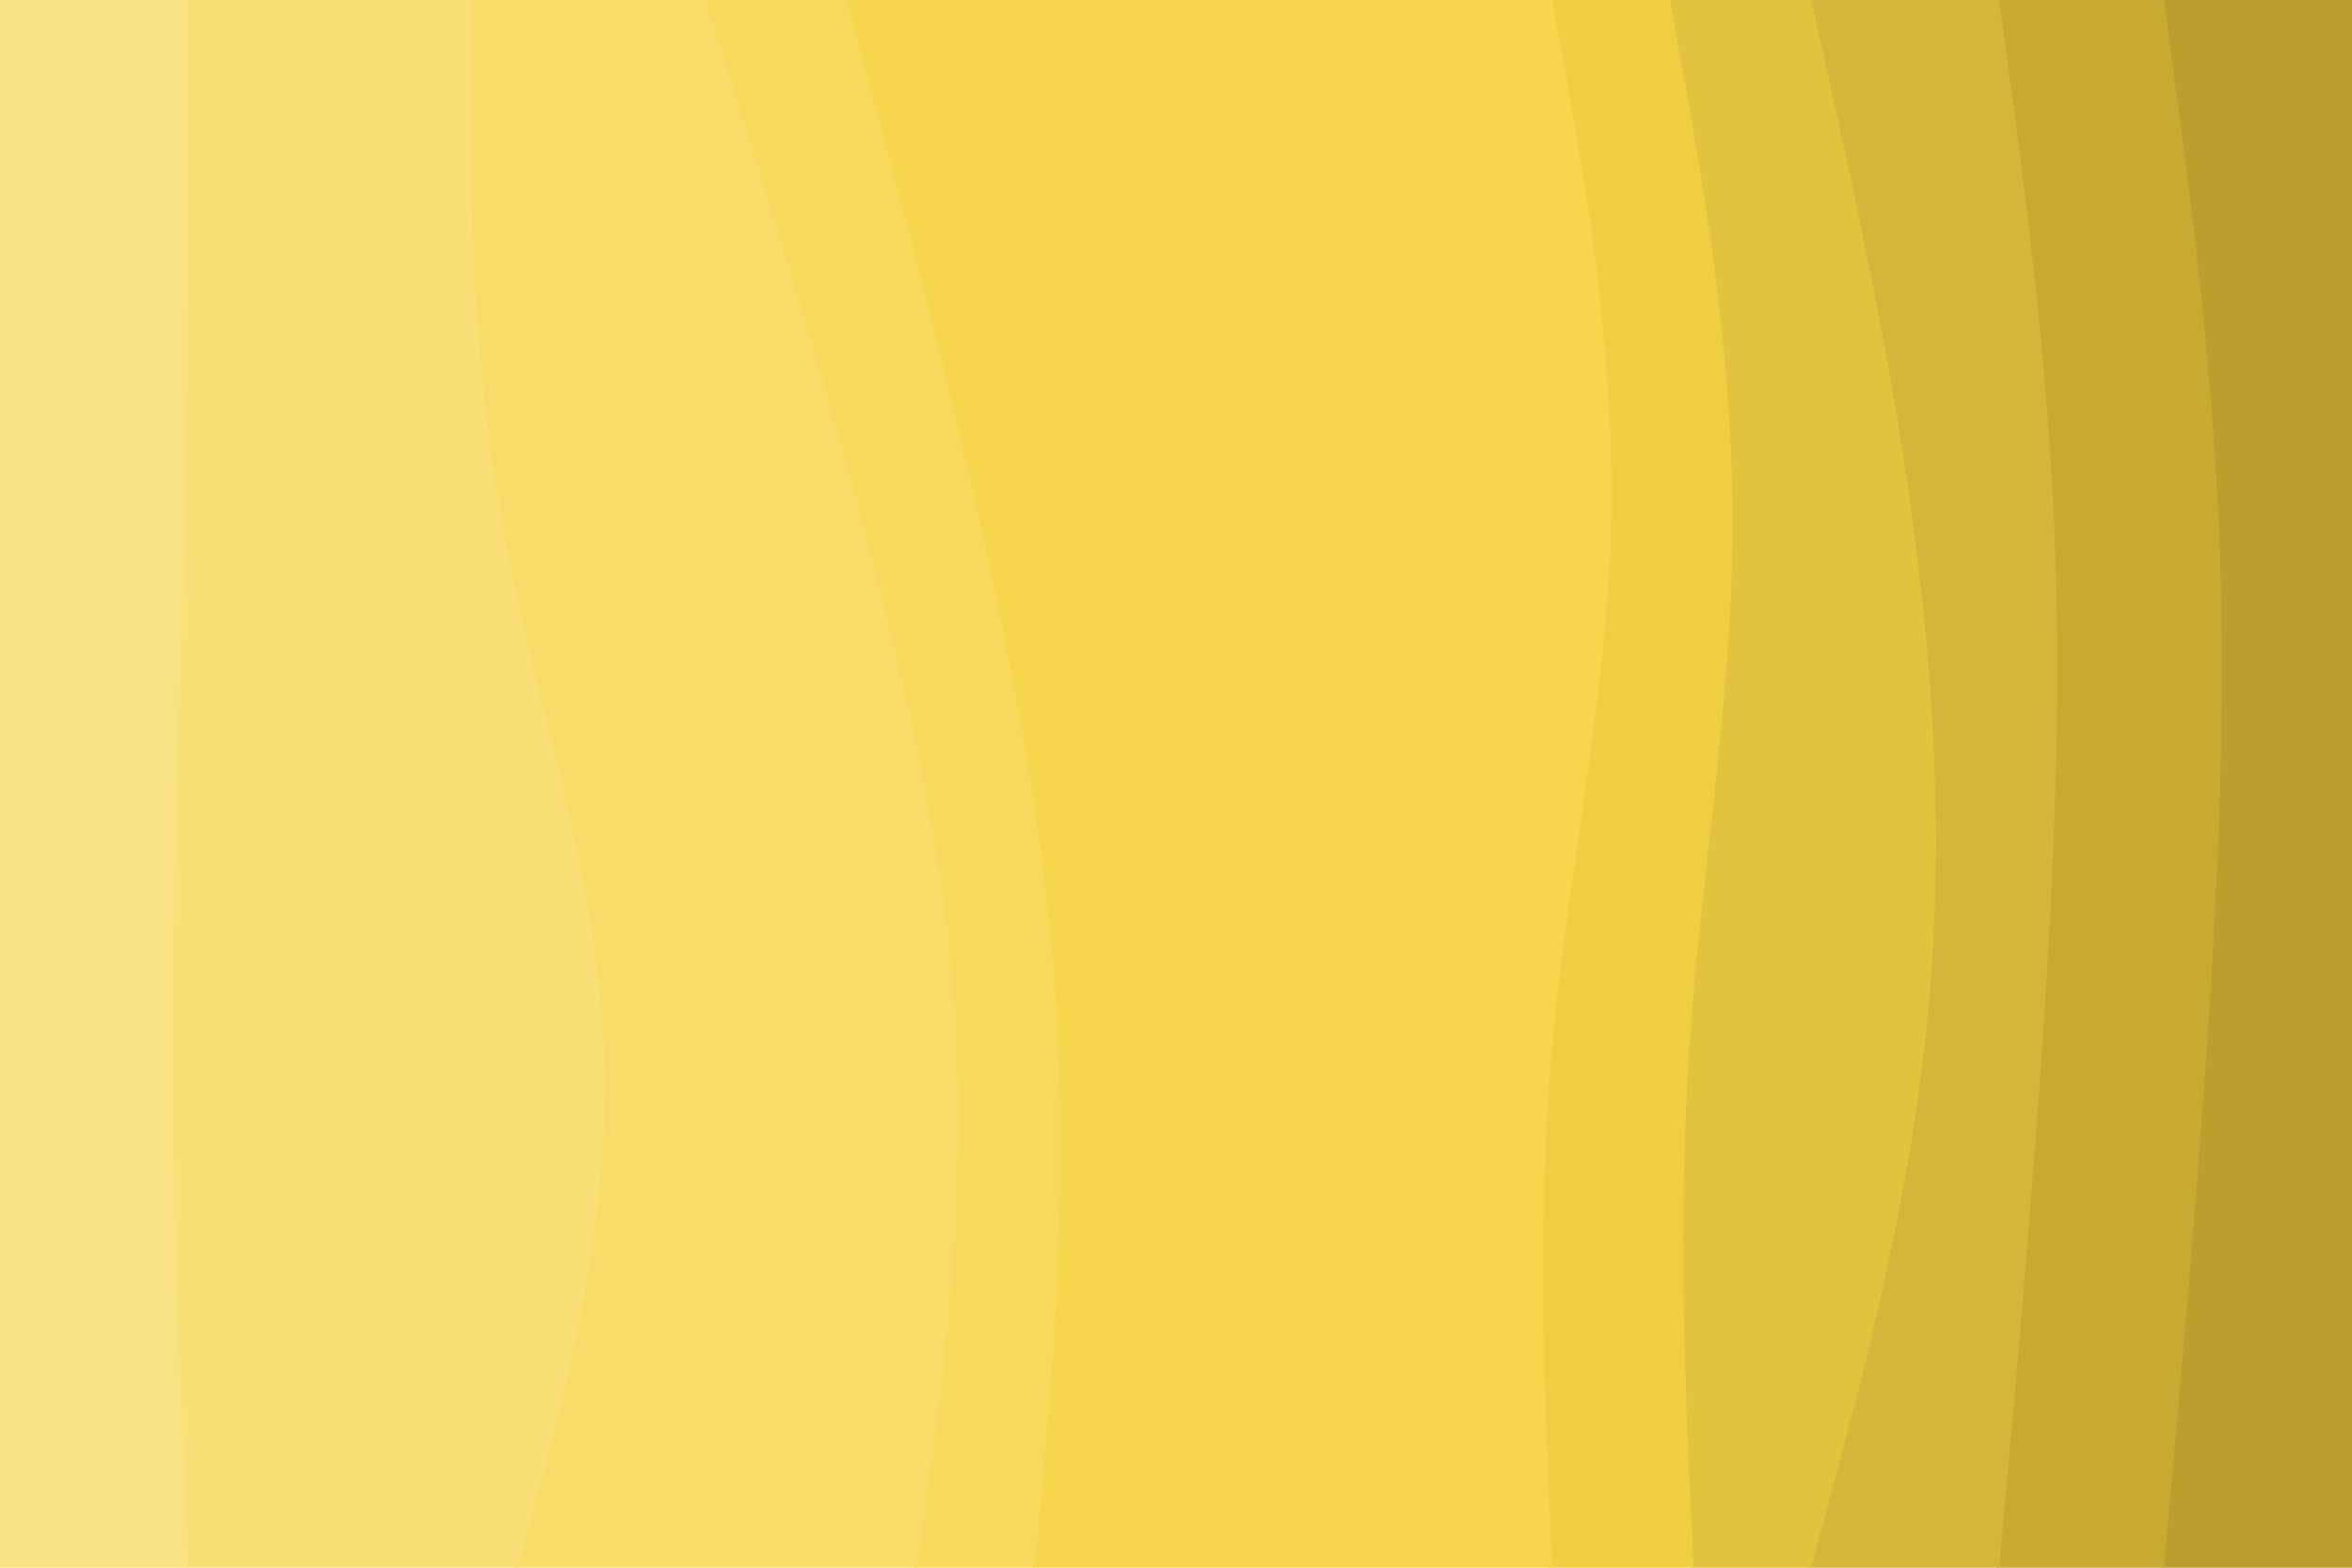 <svg id="visual" viewBox="0 0 900 600" width="900" height="600" xmlns="http://www.w3.org/2000/svg" xmlns:xlink="http://www.w3.org/1999/xlink" version="1.1"><path d="M827 600L830 566.7C833 533.3 839 466.7 843.5 400C848 333.3 851 266.7 848 200C845 133.3 836 66.7 831.5 33.3L827 0L900 0L900 33.3C900 66.7 900 133.3 900 200C900 266.7 900 333.3 900 400C900 466.7 900 533.3 900 566.7L900 600Z" fill="#bb9e2d"></path><path d="M764 600L767 566.7C770 533.3 776 466.7 780.5 400C785 333.3 788 266.7 785 200C782 133.3 773 66.7 768.5 33.3L764 0L828 0L832.5 33.3C837 66.7 846 133.3 849 200C852 266.7 849 333.3 844.5 400C840 466.7 834 533.3 831 566.7L828 600Z" fill="#c8aa32"></path><path d="M692 600L701 566.7C710 533.3 728 466.7 735.5 400C743 333.3 740 266.7 731 200C722 133.3 707 66.7 699.5 33.3L692 0L765 0L769.5 33.3C774 66.7 783 133.3 786 200C789 266.7 786 333.3 781.5 400C777 466.7 771 533.3 768 566.7L765 600Z" fill="#d5b638"></path><path d="M647 600L645.5 566.7C644 533.3 641 466.7 645.5 400C650 333.3 662 266.7 662 200C662 133.3 650 66.7 644 33.3L638 0L693 0L700.5 33.3C708 66.7 723 133.3 732 200C741 266.7 744 333.3 736.5 400C729 466.7 711 533.3 702 566.7L693 600Z" fill="#e3c23d"></path><path d="M593 600L591.5 566.7C590 533.3 587 466.7 593 400C599 333.3 614 266.7 615.5 200C617 133.3 605 66.7 599 33.3L593 0L639 0L645 33.3C651 66.7 663 133.3 663 200C663 266.7 651 333.3 646.5 400C642 466.7 645 533.3 646.5 566.7L648 600Z" fill="#f0ce42"></path><path d="M395 600L398 566.7C401 533.3 407 466.7 404 400C401 333.3 389 266.7 374 200C359 133.3 341 66.7 332 33.3L323 0L594 0L600 33.3C606 66.7 618 133.3 616.5 200C615 266.7 600 333.3 594 400C588 466.7 591 533.3 592.5 566.7L594 600Z" fill="#f7d64d"></path><path d="M350 600L354.5 566.7C359 533.3 368 466.7 365 400C362 333.3 347 266.7 329 200C311 133.3 290 66.7 279.5 33.3L269 0L324 0L333 33.3C342 66.7 360 133.3 375 200C390 266.7 402 333.3 405 400C408 466.7 402 533.3 399 566.7L396 600Z" fill="#f8d95b"></path><path d="M197 600L206 566.7C215 533.3 233 466.7 230 400C227 333.3 203 266.7 191 200C179 133.3 179 66.7 179 33.3L179 0L270 0L280.5 33.3C291 66.7 312 133.3 330 200C348 266.7 363 333.3 366 400C369 466.7 360 533.3 355.5 566.7L351 600Z" fill="#f8dc69"></path><path d="M71 600L69.5 566.7C68 533.3 65 466.7 65 400C65 333.3 68 266.7 69.5 200C71 133.3 71 66.7 71 33.3L71 0L180 0L180 33.3C180 66.7 180 133.3 192 200C204 266.7 228 333.3 231 400C234 466.7 216 533.3 207 566.7L198 600Z" fill="#f9df76"></path><path d="M0 600L0 566.7C0 533.3 0 466.7 0 400C0 333.3 0 266.7 0 200C0 133.3 0 66.7 0 33.3L0 0L72 0L72 33.3C72 66.7 72 133.3 70.5 200C69 266.7 66 333.3 66 400C66 466.7 69 533.3 70.5 566.7L72 600Z" fill="#f9e283"></path></svg>